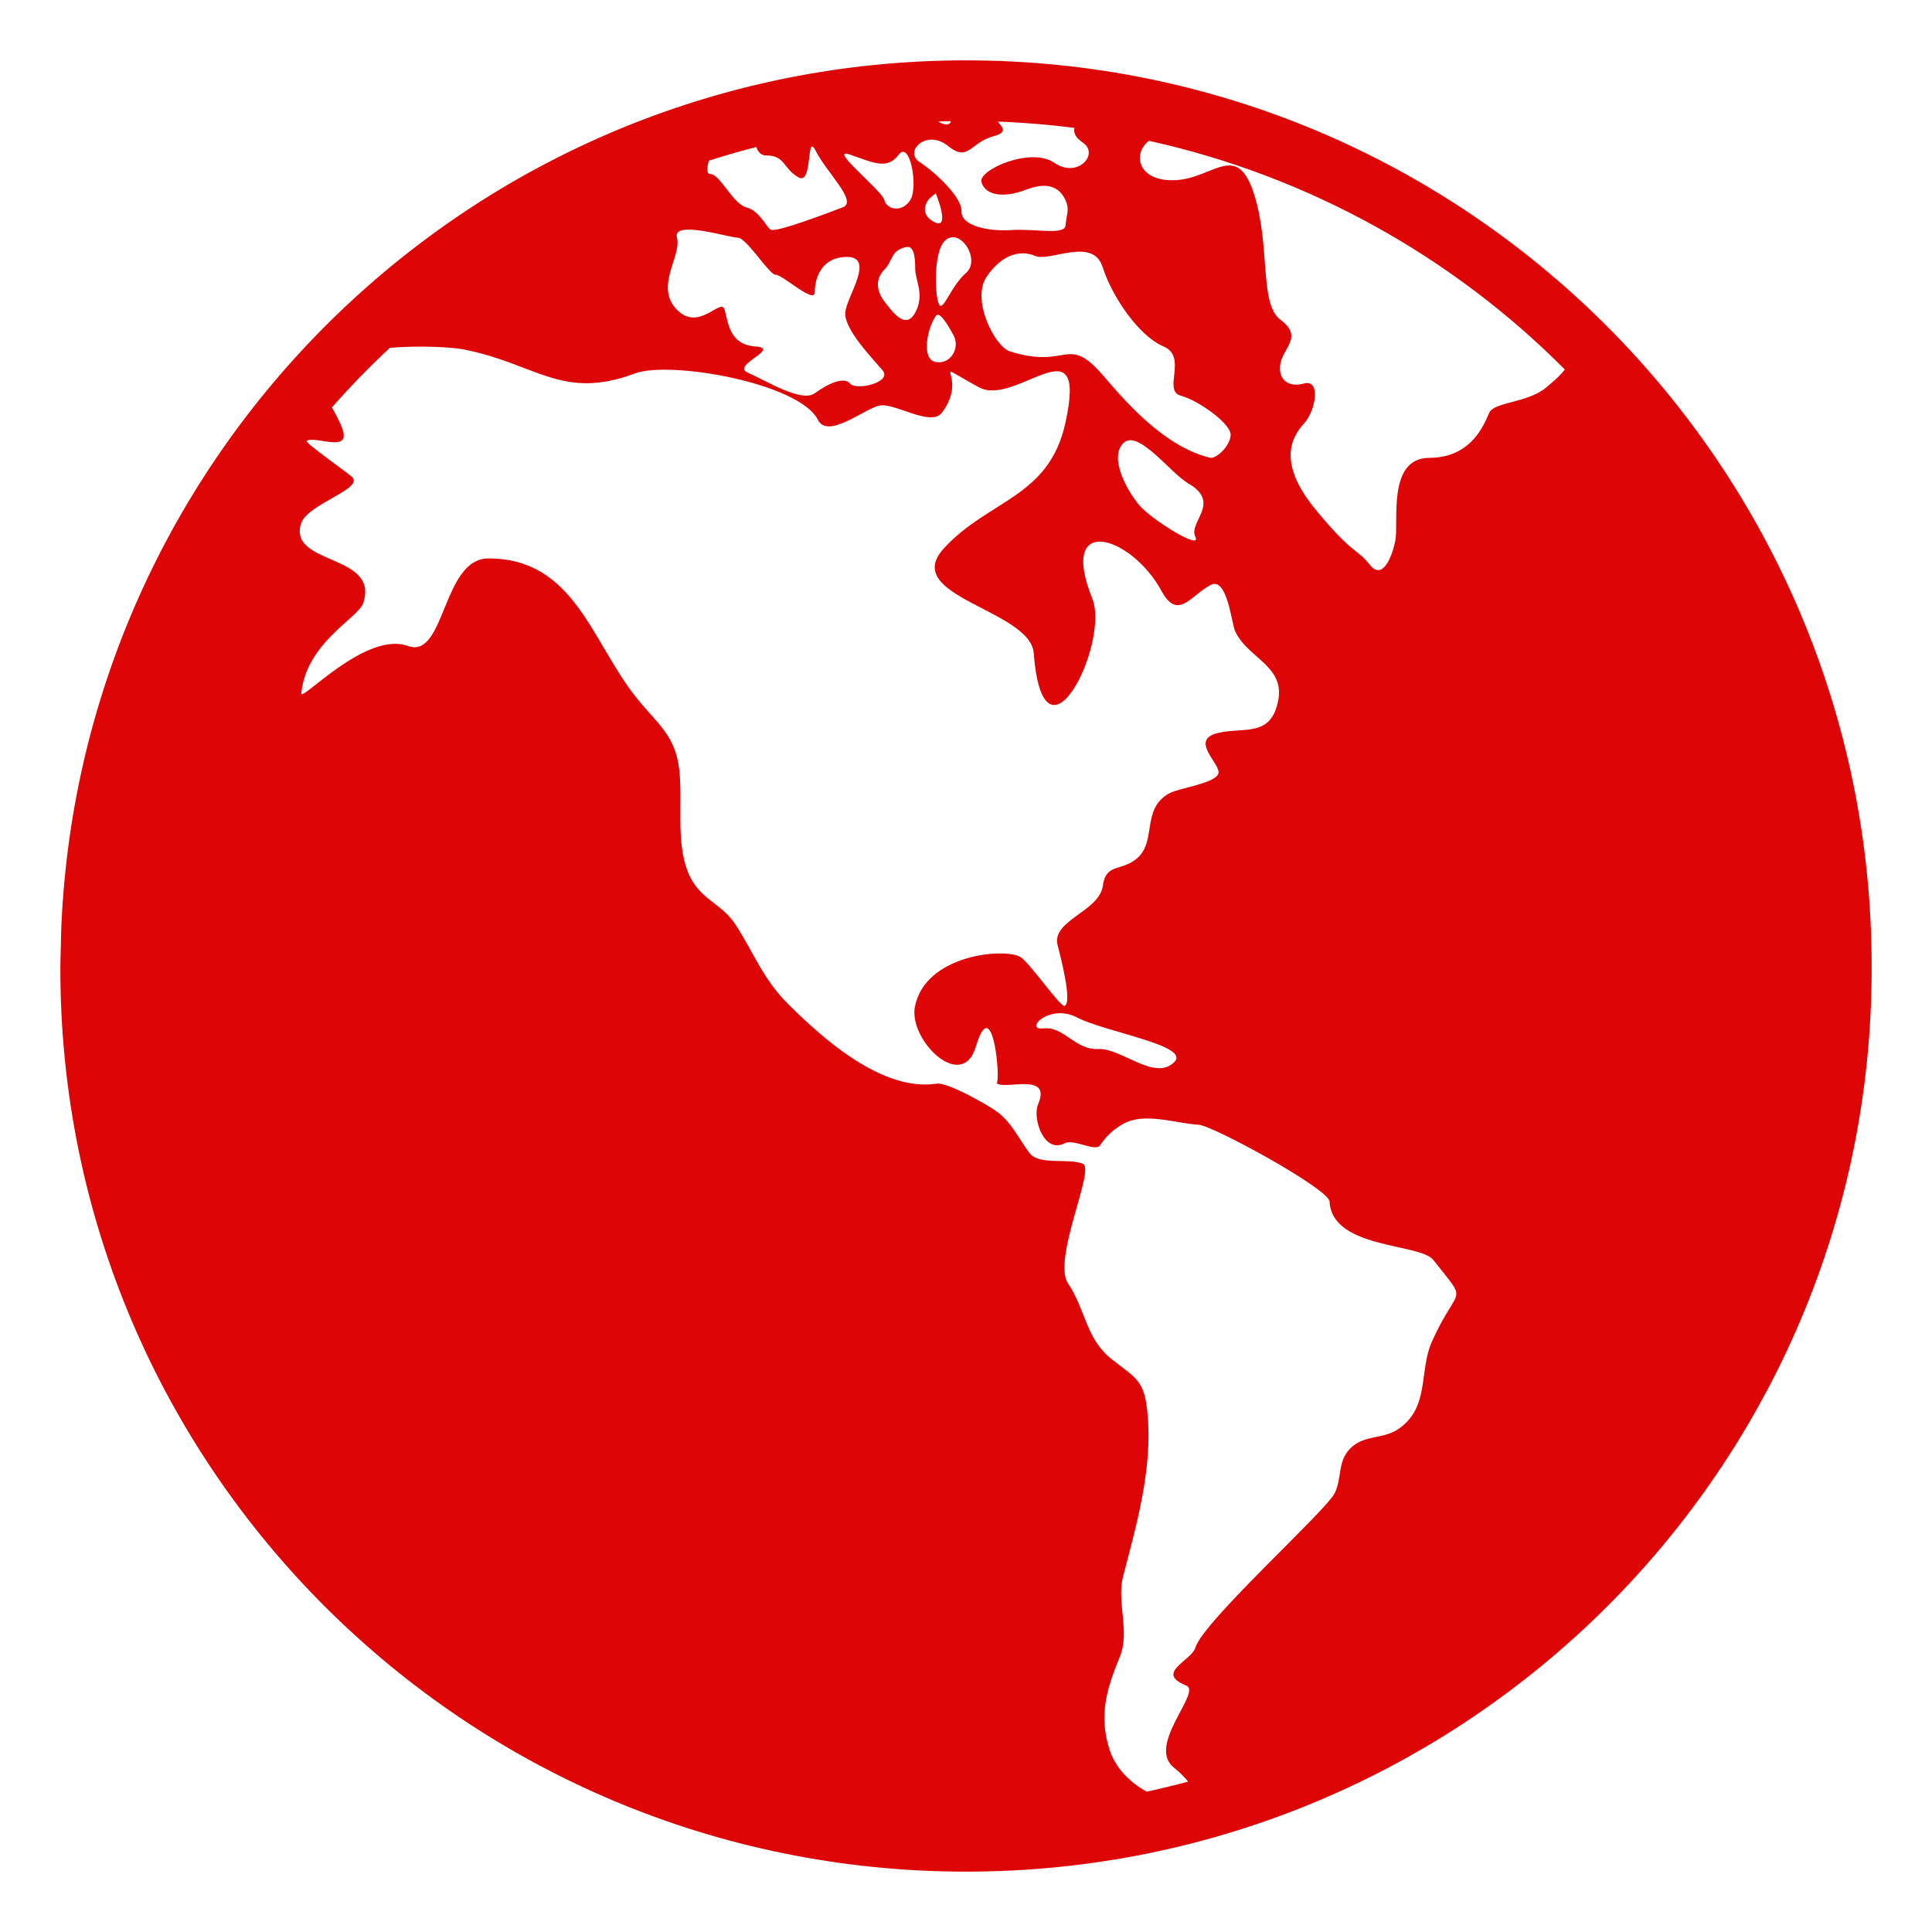 <svg width="45" height="45" viewBox="0 0 45 45" fill="none" xmlns="http://www.w3.org/2000/svg">
<path d="M43.594 22.5C43.594 10.851 34.149 1.406 22.5 1.406C11.152 1.406 1.901 10.368 1.428 21.6C1.422 21.738 1.421 21.878 1.418 22.016C1.415 22.178 1.406 22.338 1.406 22.5V22.571C1.406 34.182 10.851 43.594 22.5 43.594C34.149 43.594 43.594 34.182 43.594 22.571L43.592 22.537L43.594 22.5ZM26.712 41.731C26.343 41.531 25.988 41.202 25.844 40.755C25.583 39.945 25.785 39.317 26.084 38.585C26.324 38 26.002 37.323 26.161 36.71C26.471 35.517 26.845 34.224 26.73 32.942C26.658 32.155 26.484 32.12 25.902 31.665C25.288 31.184 25.288 30.502 24.877 29.893C24.505 29.34 25.507 27.238 25.227 27.11C24.915 26.965 24.203 27.154 23.978 26.855C23.736 26.533 23.567 26.153 23.235 25.903C23.02 25.742 22.072 25.203 21.819 25.241C20.544 25.432 19.163 24.189 18.349 23.378C17.789 22.822 17.556 22.198 17.145 21.555C16.798 21.01 16.272 20.963 16.014 20.287C15.743 19.581 15.904 18.677 15.822 17.935C15.732 17.137 15.336 16.882 14.84 16.272C13.78 14.962 13.39 13.007 11.378 13.007C10.297 13.007 10.374 15.361 9.503 15.046C8.519 14.689 6.996 16.375 7.018 16.148C7.133 14.971 8.342 14.399 8.46 14.048C8.846 12.896 6.735 13.172 7.006 12.211C7.138 11.739 8.481 11.395 8.203 11.113C8.12 11.027 7.092 10.306 7.143 10.271C7.334 10.137 8.162 10.56 7.982 10.01C7.921 9.828 7.824 9.66 7.731 9.49C8.158 9.005 8.608 8.542 9.081 8.101C9.794 8.043 10.534 8.087 10.801 8.139C12.5 8.474 13.091 9.334 14.79 8.698C15.607 8.393 18.618 8.922 19.05 9.778C19.285 10.247 20.159 9.495 20.5 9.444C20.866 9.39 21.692 9.953 21.944 9.607C22.607 8.7 21.519 8.323 22.804 9.022C23.665 9.491 25.348 7.429 24.815 9.852C24.431 11.6 23.017 11.638 21.981 12.777C20.961 13.897 24 14.202 24.078 15.215C24.303 18.13 25.857 14.977 25.441 13.941C24.636 11.933 26.357 12.485 27.051 13.76C27.435 14.468 27.728 13.872 28.199 13.625C28.581 13.426 28.683 14.504 28.765 14.692C29.035 15.316 29.925 15.502 29.774 16.305C29.607 17.19 28.978 16.924 28.363 17.074C27.676 17.241 28.474 17.819 28.374 18.029C28.266 18.26 27.437 18.356 27.217 18.487C26.567 18.869 26.964 19.615 26.456 20.016C26.107 20.291 25.756 20.112 25.688 20.628C25.608 21.236 24.488 21.432 24.633 22.013C24.673 22.173 24.996 23.366 24.793 23.429C24.699 23.459 23.96 22.392 23.759 22.285C23.359 22.073 21.544 22.246 21.31 23.448C21.159 24.225 22.409 25.452 22.728 24.382C23.122 23.065 23.31 25.149 23.215 25.23C23.404 25.395 24.506 24.959 24.179 25.722C24.041 26.045 24.315 26.887 24.804 26.627C25.009 26.519 25.536 26.845 25.628 26.67C25.761 26.469 25.939 26.302 26.15 26.184C26.643 25.895 27.38 26.166 27.92 26.198C28.25 26.217 30.953 27.691 30.968 27.987C31.027 29.095 33.07 28.951 33.384 29.346C34.227 30.419 33.967 29.874 33.352 31.249C33.042 31.941 33.312 32.789 32.561 33.291C32.2 33.531 31.759 33.411 31.437 33.751C31.148 34.059 31.262 34.426 31.086 34.781C30.874 35.203 28.03 37.759 27.842 38.377C27.749 38.687 26.9 38.957 27.616 39.255C28.032 39.377 26.694 40.642 27.337 41.166C27.494 41.293 27.597 41.401 27.674 41.497C27.353 41.583 27.035 41.661 26.712 41.731ZM25.027 2.979C25 3.081 25.041 3.201 25.218 3.319C25.616 3.582 25.104 4.168 24.555 3.791C24.007 3.413 22.775 3.96 22.86 4.243C22.944 4.527 23.324 4.639 23.912 4.414C24.498 4.187 24.74 4.447 24.839 4.716C24.906 4.898 24.839 4.999 24.82 5.245C24.802 5.49 24.119 5.32 23.552 5.359C22.983 5.396 22.378 5.245 22.395 4.923C22.414 4.603 21.79 4.017 21.417 3.772C21.045 3.528 21.58 2.999 22.074 3.395C22.565 3.791 22.585 3.319 23.153 3.169C23.476 3.083 23.347 2.955 23.237 2.832C23.842 2.853 24.438 2.904 25.027 2.979ZM27.5 9.215C27.925 9.33 28.664 9.868 28.664 10.123C28.664 10.378 28.329 10.697 28.18 10.661C27.11 10.4 26.207 9.343 25.71 8.764C24.842 7.755 24.897 8.62 23.522 8.184C23.171 8.071 22.613 6.981 22.982 6.443C23.352 5.905 23.778 5.82 24.118 5.963C24.458 6.103 25.452 5.509 25.681 6.217C25.907 6.925 26.532 7.829 27.101 8.07C27.671 8.311 27.073 9.1 27.5 9.215ZM27.841 12.501C28.011 12.841 26.818 12.104 26.534 11.765C26.251 11.426 25.824 10.66 26.166 10.32C26.506 9.982 27.27 11.027 27.672 11.256C28.465 11.709 27.671 12.162 27.841 12.501ZM21.798 7.357C21.881 7.244 22.055 7.528 22.21 7.811C22.366 8.094 22.151 8.494 21.798 8.433C21.445 8.374 21.601 7.635 21.798 7.357ZM21.798 4.508C21.798 4.508 22.131 5.32 21.798 5.188C21.466 5.055 21.45 4.716 21.798 4.508ZM21.866 7.075C21.771 6.849 21.749 5.922 21.98 5.64C22.32 5.226 22.87 6.037 22.5 6.358C22.131 6.679 21.96 7.302 21.866 7.075ZM17.593 8.07C16.975 8.025 16.962 7.491 16.876 7.208C16.79 6.924 16.278 7.746 15.761 7.208C15.243 6.67 15.882 5.963 15.768 5.537C15.654 5.112 16.988 5.537 17.188 5.537C17.388 5.537 17.927 6.415 18.068 6.4C18.211 6.386 18.977 7.094 18.977 6.81C18.977 6.528 19.094 6.045 19.631 5.989C20.455 5.904 19.716 6.896 19.688 7.282C19.66 7.668 20.314 8.339 20.554 8.622C20.796 8.906 19.944 9.105 19.801 8.934C19.66 8.764 19.29 8.934 18.977 9.16C18.666 9.387 17.813 8.849 17.416 8.679C17.018 8.509 18.211 8.113 17.593 8.07ZM19.801 3.602C20.351 3.791 20.663 3.961 20.933 3.602C21.194 3.256 21.393 4.357 21.203 4.658C21.014 4.961 20.654 4.886 20.597 4.658C20.54 4.433 19.252 3.413 19.801 3.602ZM20.597 7.019C20.408 6.772 20.389 6.49 20.597 6.282C20.805 6.075 20.738 5.83 21.109 5.754C21.292 5.716 21.317 5.999 21.317 6.263C21.317 6.528 21.544 6.867 21.317 7.282C21.09 7.696 20.787 7.263 20.597 7.019ZM22.147 2.822C22.139 2.874 22.104 2.905 22.018 2.896C21.958 2.886 21.902 2.863 21.852 2.829C21.951 2.826 22.048 2.823 22.147 2.822ZM17.852 3.621C18.287 3.621 18.231 3.915 18.591 4.127C18.951 4.338 18.761 3.035 19.007 3.526C19.253 4.016 19.983 4.696 19.632 4.828C19.33 4.942 18.061 5.432 17.947 5.347C17.833 5.263 17.682 4.904 17.378 4.828C17.075 4.752 16.753 4.035 16.544 4.054C16.465 4.061 16.458 3.925 16.51 3.743C16.875 3.626 17.244 3.519 17.615 3.424C17.656 3.535 17.718 3.621 17.852 3.621ZM27.357 24.732C26.904 25.201 26.122 24.406 25.583 24.434C25.044 24.462 24.773 23.896 24.305 23.953C23.835 24.009 24.433 23.358 25.086 23.699C25.738 24.038 27.727 24.349 27.357 24.732ZM36.449 8.607C36.316 8.776 36.166 8.894 36.022 9.018C35.596 9.387 34.801 9.359 34.687 9.613C34.573 9.868 34.289 10.66 33.295 10.664C32.301 10.666 32.585 12.162 32.5 12.589C32.415 13.015 32.188 13.52 31.904 13.152C31.619 12.784 31.506 12.925 30.627 11.849C29.748 10.773 30.085 10.179 30.37 9.868C30.654 9.557 30.768 8.82 30.37 8.933C29.972 9.046 29.745 8.791 29.83 8.439C29.915 8.087 30.341 7.829 29.83 7.453C29.319 7.078 29.602 5.734 29.205 4.508C28.807 3.281 28.267 4.149 27.387 4.196C26.506 4.243 26.364 3.582 26.762 3.28C30.434 4.092 33.796 5.941 36.449 8.607Z" fill="#DD0505"/>
</svg>
